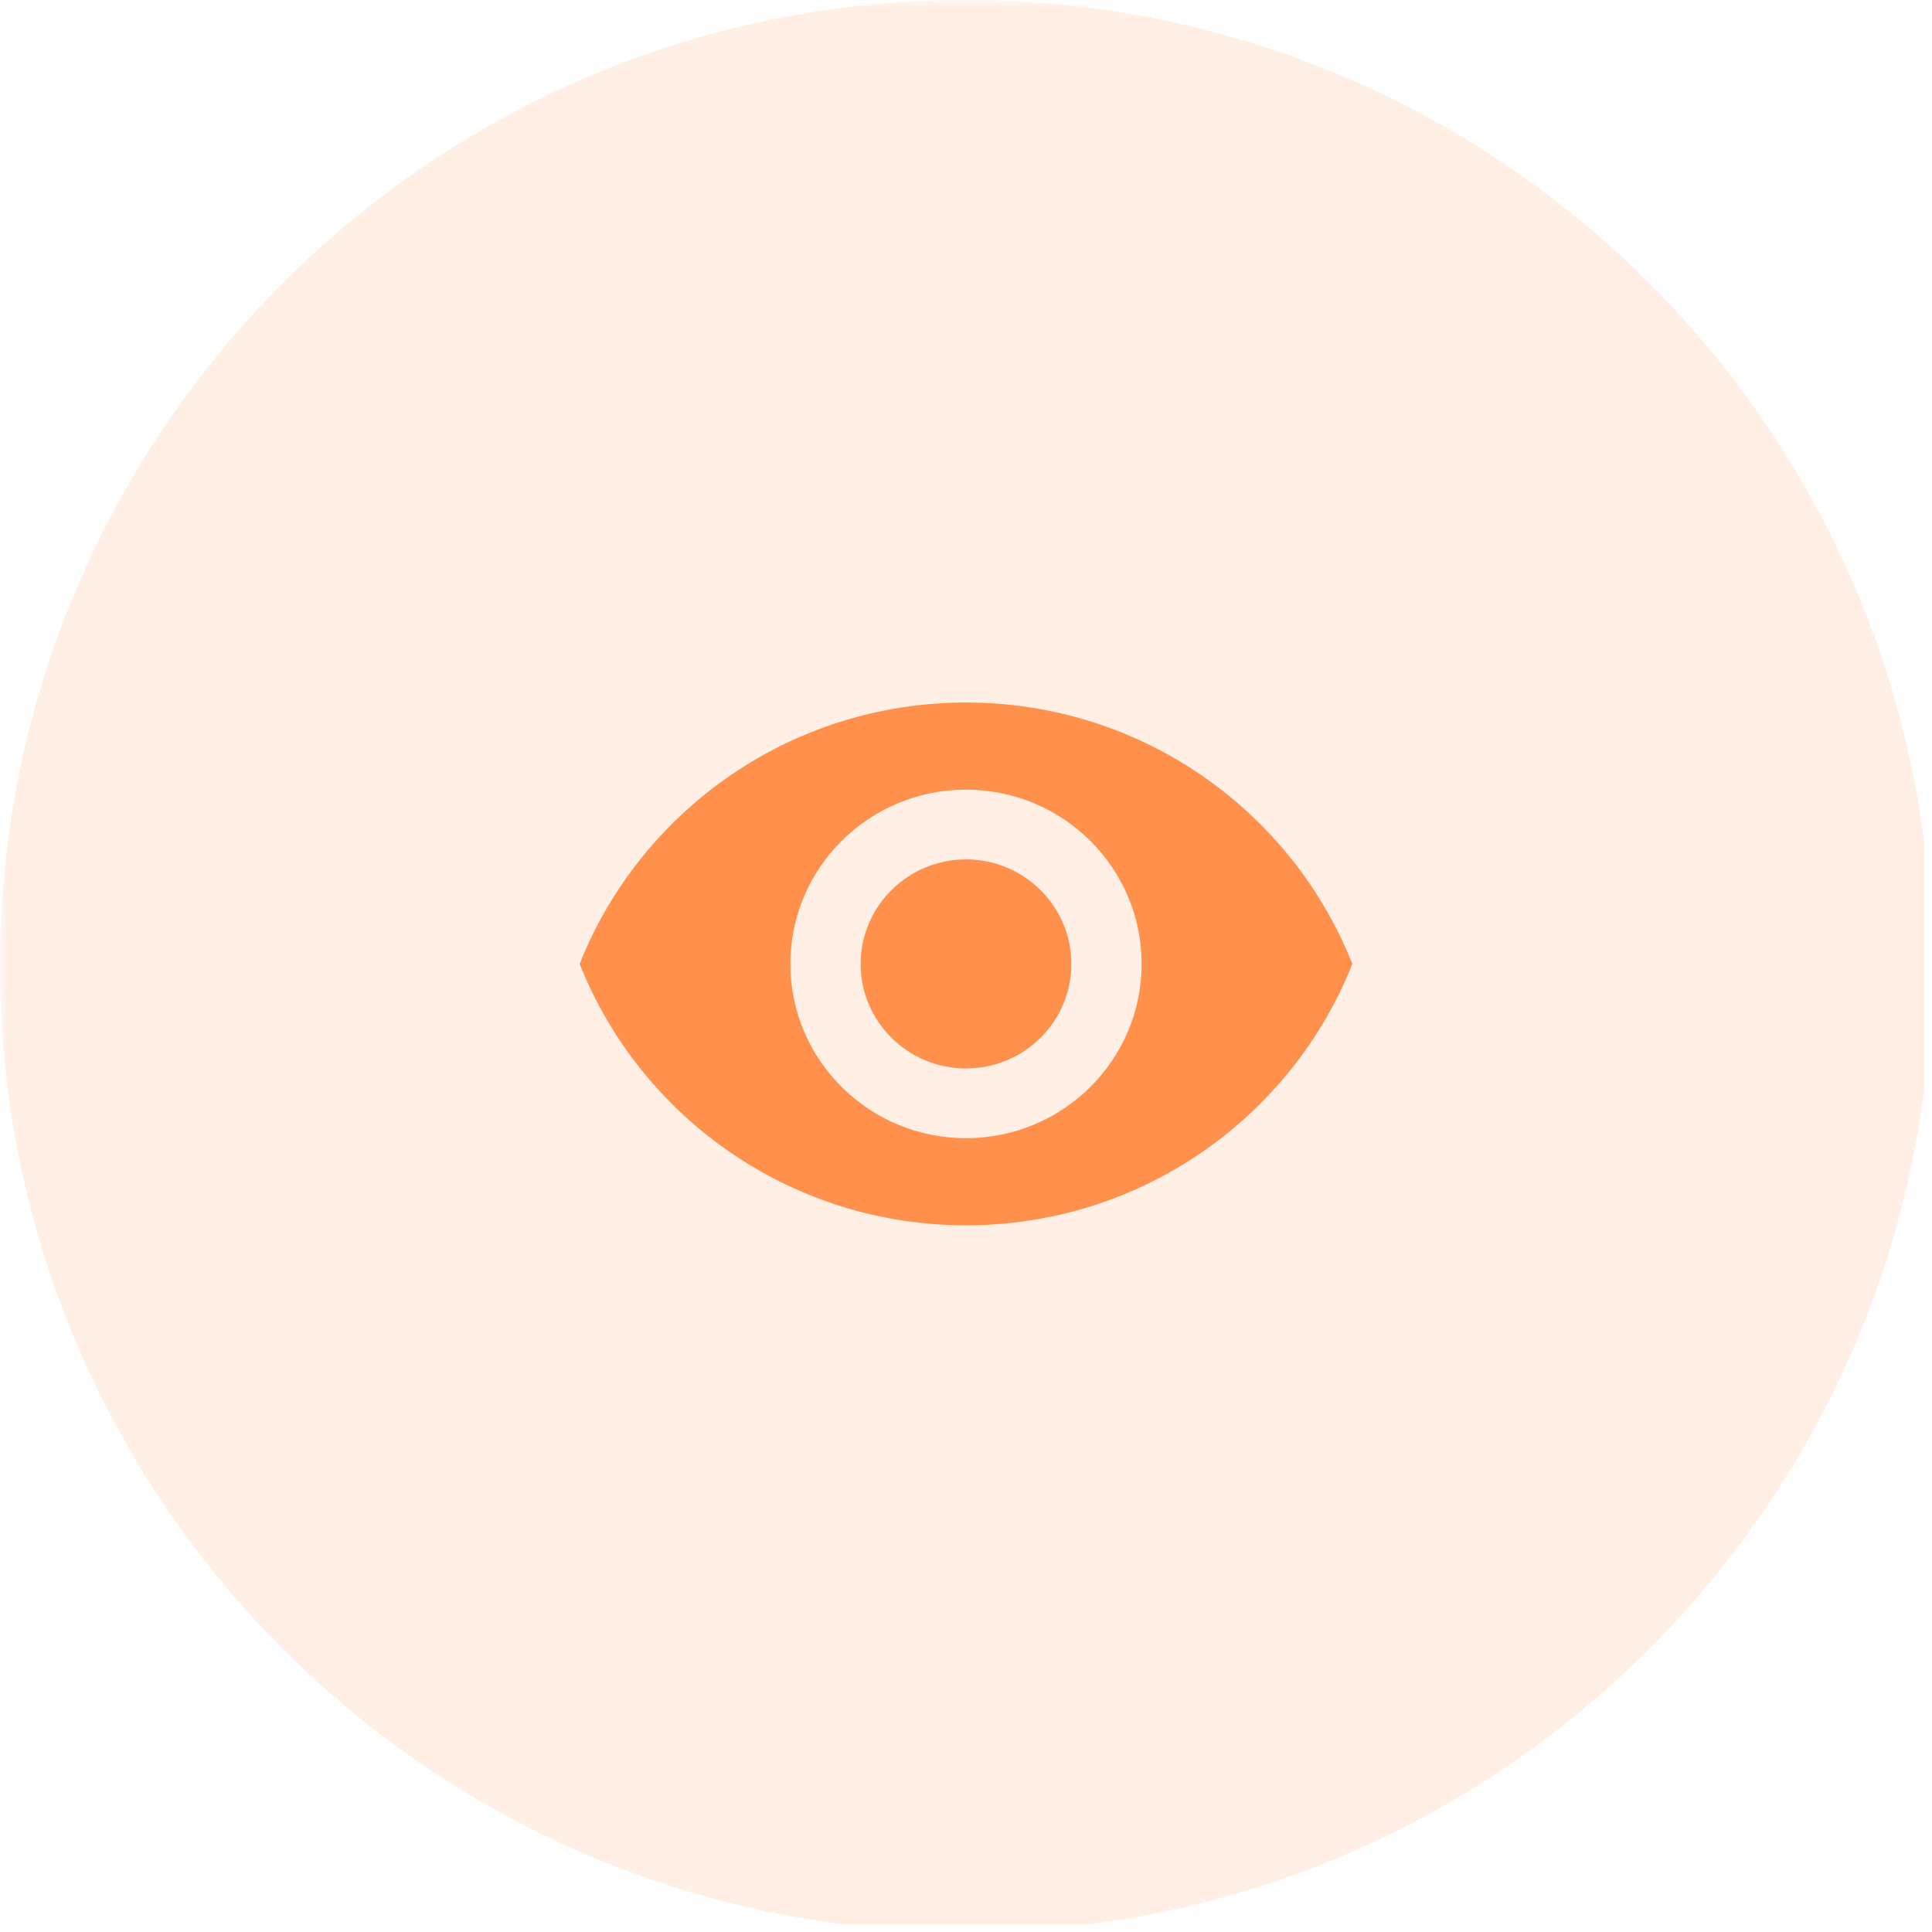 <?xml version="1.0" encoding="UTF-8"?><svg xmlns="http://www.w3.org/2000/svg" xmlns:xlink="http://www.w3.org/1999/xlink" width="127.5" zoomAndPan="magnify" viewBox="0 0 127.5 127.5" height="127.5" preserveAspectRatio="xMidYMid meet" version="1.0"><defs><filter x="0%" y="0%" width="100%" xmlns:xlink="http://www.w3.org/1999/xlink" xlink:type="simple" xlink:actuate="onLoad" height="100%" id="filter-remove-color" xlink:show="other"><feColorMatrix values="0 0 0 0 1 0 0 0 0 1 0 0 0 0 1 0 0 0 1 0" color-interpolation-filters="sRGB"/></filter><mask id="mask-0"><g filter="url(#filter-remove-color)"><rect x="-12.75" width="153" fill="rgb(0%, 0%, 0%)" y="-12.75" height="153" fill-opacity="0.149"/></g></mask><clipPath id="clip-0"><path d="M 0 0 L 127 0 L 127 127 L 0 127 Z M 0 0 " clip-rule="nonzero"/></clipPath><clipPath id="clip-1"><rect x="0" width="127" y="0" height="127"/></clipPath><clipPath id="clip-2"><path d="M 38.25 46.363 L 89.25 46.363 L 89.25 80.863 L 38.25 80.863 Z M 38.25 46.363 " clip-rule="nonzero"/></clipPath></defs><g mask="url(#mask-0)"><g transform="matrix(1, 0, 0, 1, 0, 0)"><g id="source-5" clip-path="url(#clip-1)"><g clip-path="url(#clip-0)"><path fill="rgb(100%, 56.859%, 30.199%)" d="M 63.75 0 C 28.543 0 0 28.543 0 63.75 C 0 98.957 28.543 127.5 63.75 127.5 C 98.957 127.5 127.5 98.957 127.5 63.75 C 127.5 28.543 98.957 0 63.75 0 Z M 63.75 0 " fill-opacity="1" fill-rule="nonzero"/></g></g></g></g><g clip-path="url(#clip-2)"><path fill="rgb(100%, 56.859%, 30.199%)" d="M 63.75 46.363 C 52.16 46.363 42.262 53.516 38.254 63.613 C 42.262 73.711 52.16 80.863 63.75 80.863 C 75.34 80.863 85.238 73.711 89.246 63.613 C 85.238 53.516 75.352 46.363 63.75 46.363 Z M 63.75 75.113 C 57.352 75.113 52.16 69.961 52.16 63.613 C 52.16 57.266 57.352 52.113 63.75 52.113 C 70.148 52.113 75.34 57.266 75.34 63.613 C 75.34 69.961 70.148 75.113 63.75 75.113 Z M 63.75 56.715 C 59.914 56.715 56.797 59.809 56.797 63.613 C 56.797 67.422 59.914 70.512 63.75 70.512 C 67.586 70.512 70.703 67.422 70.703 63.613 C 70.703 59.809 67.586 56.715 63.75 56.715 Z M 63.75 56.715 " fill-opacity="1" fill-rule="nonzero"/></g></svg>